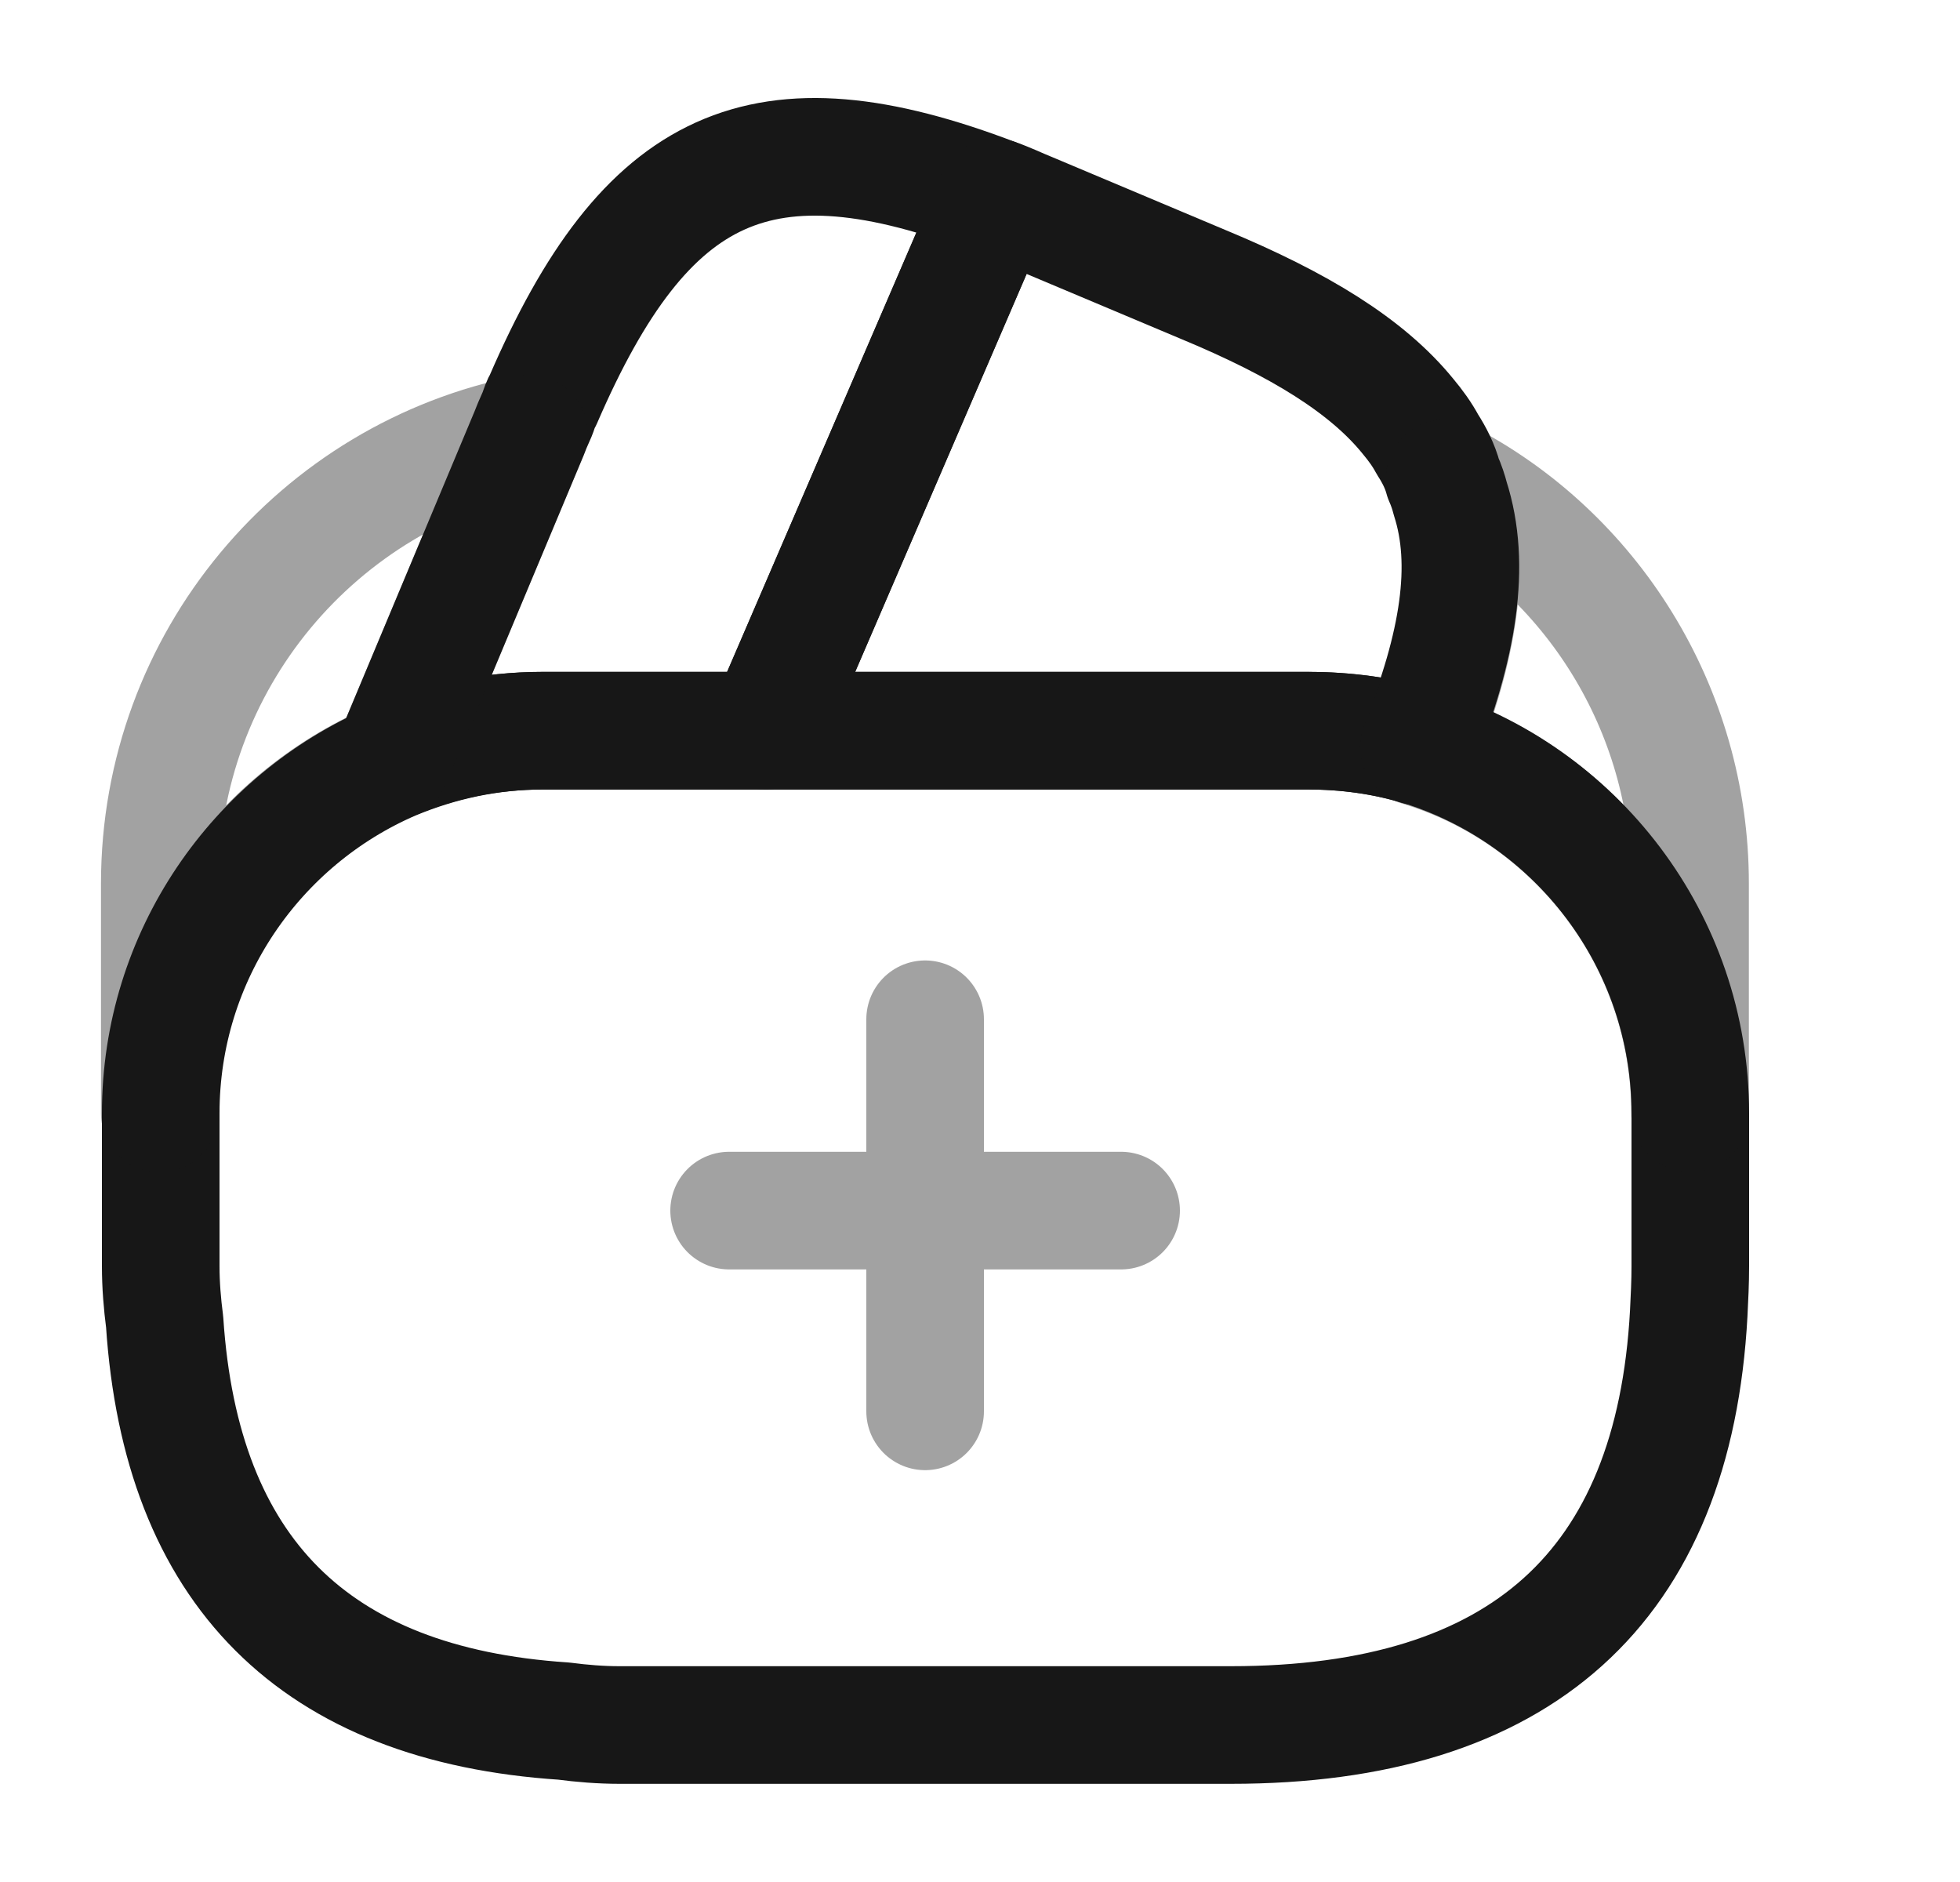 <svg width="25" height="24" viewBox="0 0 25 24" fill="none" xmlns="http://www.w3.org/2000/svg">
<g opacity="0.4">
<path d="M14.3 15.438H9.3" stroke="#171717" stroke-width="1.5" stroke-miterlimit="10" stroke-linecap="round" stroke-linejoin="round"/>
<path d="M11.8 12.998V17.998" stroke="#171717" stroke-width="1.5" stroke-miterlimit="10" stroke-linecap="round" stroke-linejoin="round"/>
</g>
<path d="M12.698 2.518L12.668 2.588L9.768 9.318H6.918C6.238 9.318 5.588 9.458 4.998 9.708L6.748 5.528L6.788 5.428L6.858 5.268C6.878 5.208 6.898 5.148 6.928 5.098C8.238 2.068 9.718 1.378 12.698 2.518Z" stroke="#171717" stroke-width="1.5" stroke-linecap="round" stroke-linejoin="round"/>
<path d="M18.088 9.518C17.638 9.378 17.158 9.318 16.678 9.318H9.768L12.668 2.588L12.698 2.518C12.848 2.568 12.988 2.638 13.138 2.698L15.348 3.628C16.578 4.138 17.438 4.668 17.958 5.308C18.058 5.428 18.138 5.538 18.208 5.668C18.298 5.808 18.368 5.948 18.408 6.098C18.448 6.188 18.478 6.278 18.498 6.358C18.768 7.198 18.608 8.228 18.088 9.518Z" stroke="#171717" stroke-width="1.5" stroke-linecap="round" stroke-linejoin="round"/>
<path d="M21.56 14.198V16.148C21.56 16.348 21.55 16.548 21.54 16.748C21.35 20.238 19.4 21.998 15.7 21.998H7.9C7.66 21.998 7.42 21.978 7.19 21.948C4.01 21.738 2.31 20.038 2.1 16.858C2.07 16.628 2.05 16.388 2.05 16.148V14.198C2.05 12.188 3.27 10.458 5.01 9.708C5.61 9.458 6.25 9.318 6.93 9.318H16.69C17.18 9.318 17.66 9.388 18.1 9.518C20.09 10.128 21.56 11.988 21.56 14.198Z" stroke="#171717" stroke-width="1.5" stroke-linecap="round" stroke-linejoin="round"/>
<path opacity="0.4" d="M6.748 5.528L4.998 9.708C3.258 10.458 2.038 12.188 2.038 14.198V11.268C2.038 8.428 4.058 6.058 6.748 5.528Z" stroke="#171717" stroke-width="1.5" stroke-linecap="round" stroke-linejoin="round"/>
<path opacity="0.4" d="M21.557 11.268V14.198C21.557 11.998 20.097 10.128 18.097 9.528C18.617 8.228 18.767 7.208 18.517 6.358C18.497 6.268 18.467 6.178 18.427 6.098C20.287 7.058 21.557 9.028 21.557 11.268Z" stroke="#171717" stroke-width="1.5" stroke-linecap="round" stroke-linejoin="round"/>
</svg>
